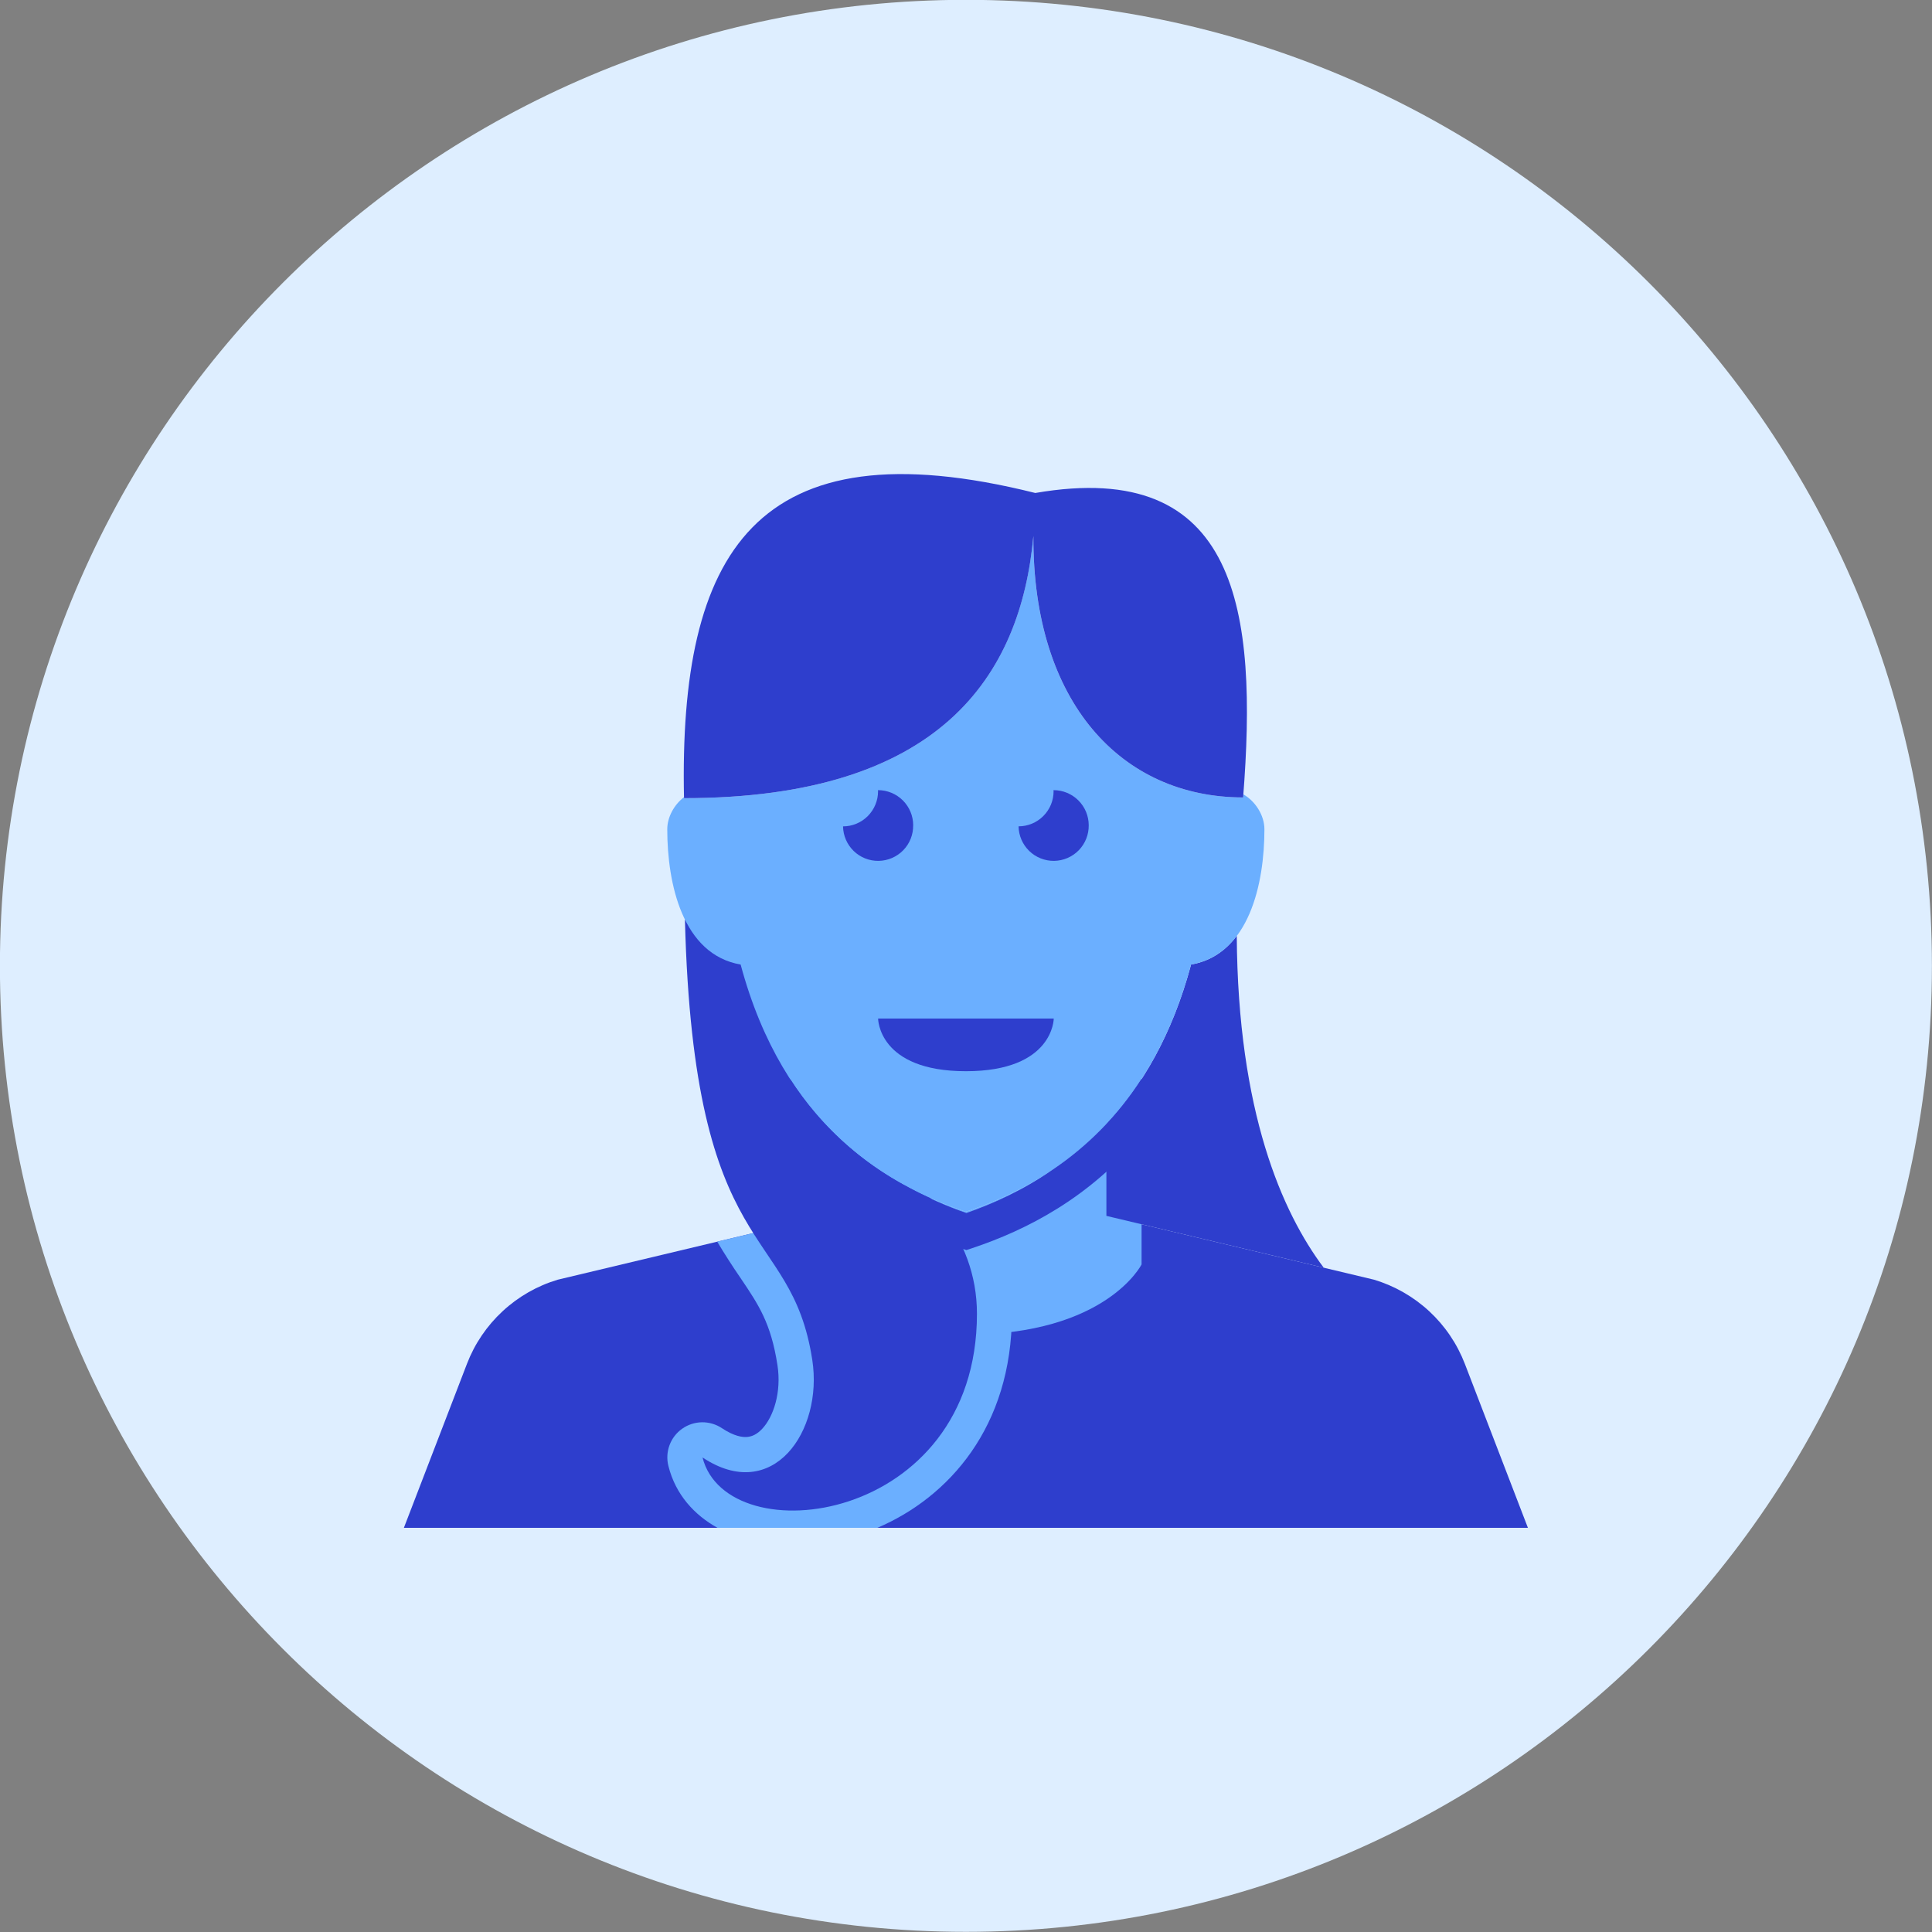 <svg xmlns="http://www.w3.org/2000/svg" fill="none" viewBox="0 0 48 48" id="Urban-Woman--Streamline-Kameleon">
  <rect x="0" y="0" width="48" height="48" fill="#808080" stroke="none"/>
  <desc>
    Urban Woman Streamline Icon: https://streamlinehq.com
  </desc>
  <path fill="#deeeff" d="M23.998 47.996c13.255 0 24 -10.745 24 -24 0 -13.255 -10.745 -24 -24 -24C10.743 -0.004 -0.002 10.741 -0.002 23.996S10.743 47.996 23.998 47.996Z" stroke-width="1"></path>
  <path fill="#2e3ecd" d="M36.394 33.885c-0.191 -0.497 -0.494 -0.945 -0.885 -1.307 -0.391 -0.362 -0.86 -0.63 -1.37 -0.784l-7.087 -1.69 -3.055 0.436 -3.054 -0.436 -7.087 1.69c-0.511 0.153 -0.979 0.421 -1.37 0.784 -0.391 0.362 -0.694 0.809 -0.885 1.307l-1.567 4.074h27.927l-1.567 -4.074Z" stroke-width="1"></path>
  <path fill="#6bafff" fill-rule="evenodd" d="M19.634 26.802c1.24 1.919 2.931 2.825 4.364 3.302 1.433 -0.478 3.124 -1.384 4.364 -3.302v4.612s-0.873 1.746 -4.364 1.746 -4.364 -1.746 -4.364 -1.746v-4.612Z" clip-rule="evenodd" stroke-width="1"></path>
  <path fill="#6bafff" fill-rule="evenodd" d="M17.827 37.959c-0.57 -0.316 -1.041 -0.819 -1.221 -1.538 -0.043 -0.171 -0.033 -0.351 0.028 -0.516 0.061 -0.165 0.171 -0.308 0.315 -0.409 0.144 -0.102 0.315 -0.157 0.491 -0.16 0.176 -0.002 0.349 0.049 0.495 0.146 0.308 0.205 0.517 0.23 0.634 0.218 0.116 -0.011 0.24 -0.065 0.367 -0.201 0.279 -0.296 0.484 -0.905 0.38 -1.581 -0.161 -1.045 -0.468 -1.5 -0.914 -2.161 -0.204 -0.297 -0.399 -0.6 -0.583 -0.909l3.123 -0.744 3.054 0.436 0.625 -0.089c0.343 0.679 0.521 1.429 0.52 2.189 0 2.808 -1.569 4.561 -3.342 5.318h-3.975Z" clip-rule="evenodd" stroke-width="1"></path>
  <path fill="#2e3ecd" d="M17.017 22.851c0.218 8.59 2.634 7.491 3.164 10.936 0.273 1.772 -0.982 3.584 -2.727 2.423 0.606 2.419 6.818 1.67 6.818 -3.569 0 -3.927 -5.509 -5.154 -5.509 -8.047v-1.742h-1.745Z" stroke-width="1"></path>
  <path fill="#2e3ecd" d="M30.727 23.25c-0.272 0.363 -0.64 0.628 -1.135 0.713 -0.472 1.761 -1.231 3.034 -2.104 3.966v2.279l5.399 1.287c-1.03 -1.372 -2.133 -3.865 -2.16 -8.246Z" stroke-width="1"></path>
  <path fill="#6bafff" d="m30.89 19.733 -0.006 0.079c-3.02 0 -5.23 -2.359 -5.211 -6.494 -0.317 3.496 -2.338 6.512 -8.68 6.512l-0.001 -0.024c-0.239 0.184 -0.414 0.49 -0.414 0.797 0 1.349 0.377 3.111 1.823 3.361 1.066 3.972 3.586 5.472 5.595 6.142 2.009 -0.67 4.529 -2.17 5.595 -6.142 1.446 -0.25 1.823 -2.013 1.823 -3.361 0 -0.353 -0.232 -0.703 -0.526 -0.869Z" stroke-width="1"></path>
  <path fill="#2e3ecd" d="M25.721 12.248c-6.982 -1.745 -8.855 1.503 -8.727 7.582 6.342 0 8.363 -3.016 8.68 -6.512 -0.019 4.136 2.191 6.494 5.211 6.494 0.363 -4.618 -0.109 -8.437 -5.163 -7.564Z" stroke-width="1"></path>
  <path fill="#2e3ecd" d="M22.688 20.504c0 -0.231 -0.092 -0.453 -0.256 -0.617 -0.164 -0.164 -0.386 -0.256 -0.617 -0.256h-0.003c0 0.009 0.003 0.018 0.003 0.028 0 0.231 -0.092 0.452 -0.255 0.616 -0.163 0.164 -0.384 0.256 -0.615 0.256 0.004 0.231 0.099 0.451 0.265 0.612s0.389 0.249 0.62 0.245c0.231 -0.004 0.451 -0.099 0.612 -0.265 0.161 -0.166 0.249 -0.389 0.245 -0.62Z" stroke-width="1"></path>
  <path fill="#2e3ecd" d="M27.049 20.504c0 -0.231 -0.092 -0.453 -0.256 -0.617 -0.164 -0.164 -0.386 -0.256 -0.617 -0.256h-0.003c0.001 0.009 0.003 0.018 0.003 0.027 0 0.231 -0.091 0.452 -0.255 0.616 -0.163 0.164 -0.384 0.256 -0.615 0.256 0.004 0.231 0.099 0.451 0.265 0.612s0.389 0.249 0.62 0.246c0.231 -0.004 0.451 -0.099 0.612 -0.265s0.249 -0.389 0.246 -0.62Z" stroke-width="1"></path>
  <path fill="#2e3ecd" d="M21.816 25.305H26.18s0 1.309 -2.182 1.309 -2.182 -1.309 -2.182 -1.309Z" stroke-width="1"></path>
  <path fill="#2e3ecd" fill-rule="evenodd" d="M28.361 28.198c-1.283 1.559 -2.856 2.362 -4.213 2.814l-0.138 0.046 -0.138 -0.046c-1.354 -0.451 -2.944 -1.255 -4.238 -2.843v-1.357c0.73 1.136 1.743 2.062 2.939 2.688 0.46 0.253 0.941 0.466 1.437 0.637 0.68 -0.237 1.411 -0.57 2.121 -1.062 0.892 -0.596 1.651 -1.37 2.23 -2.273v1.396Z" clip-rule="evenodd" stroke-width="1"></path>
</svg>